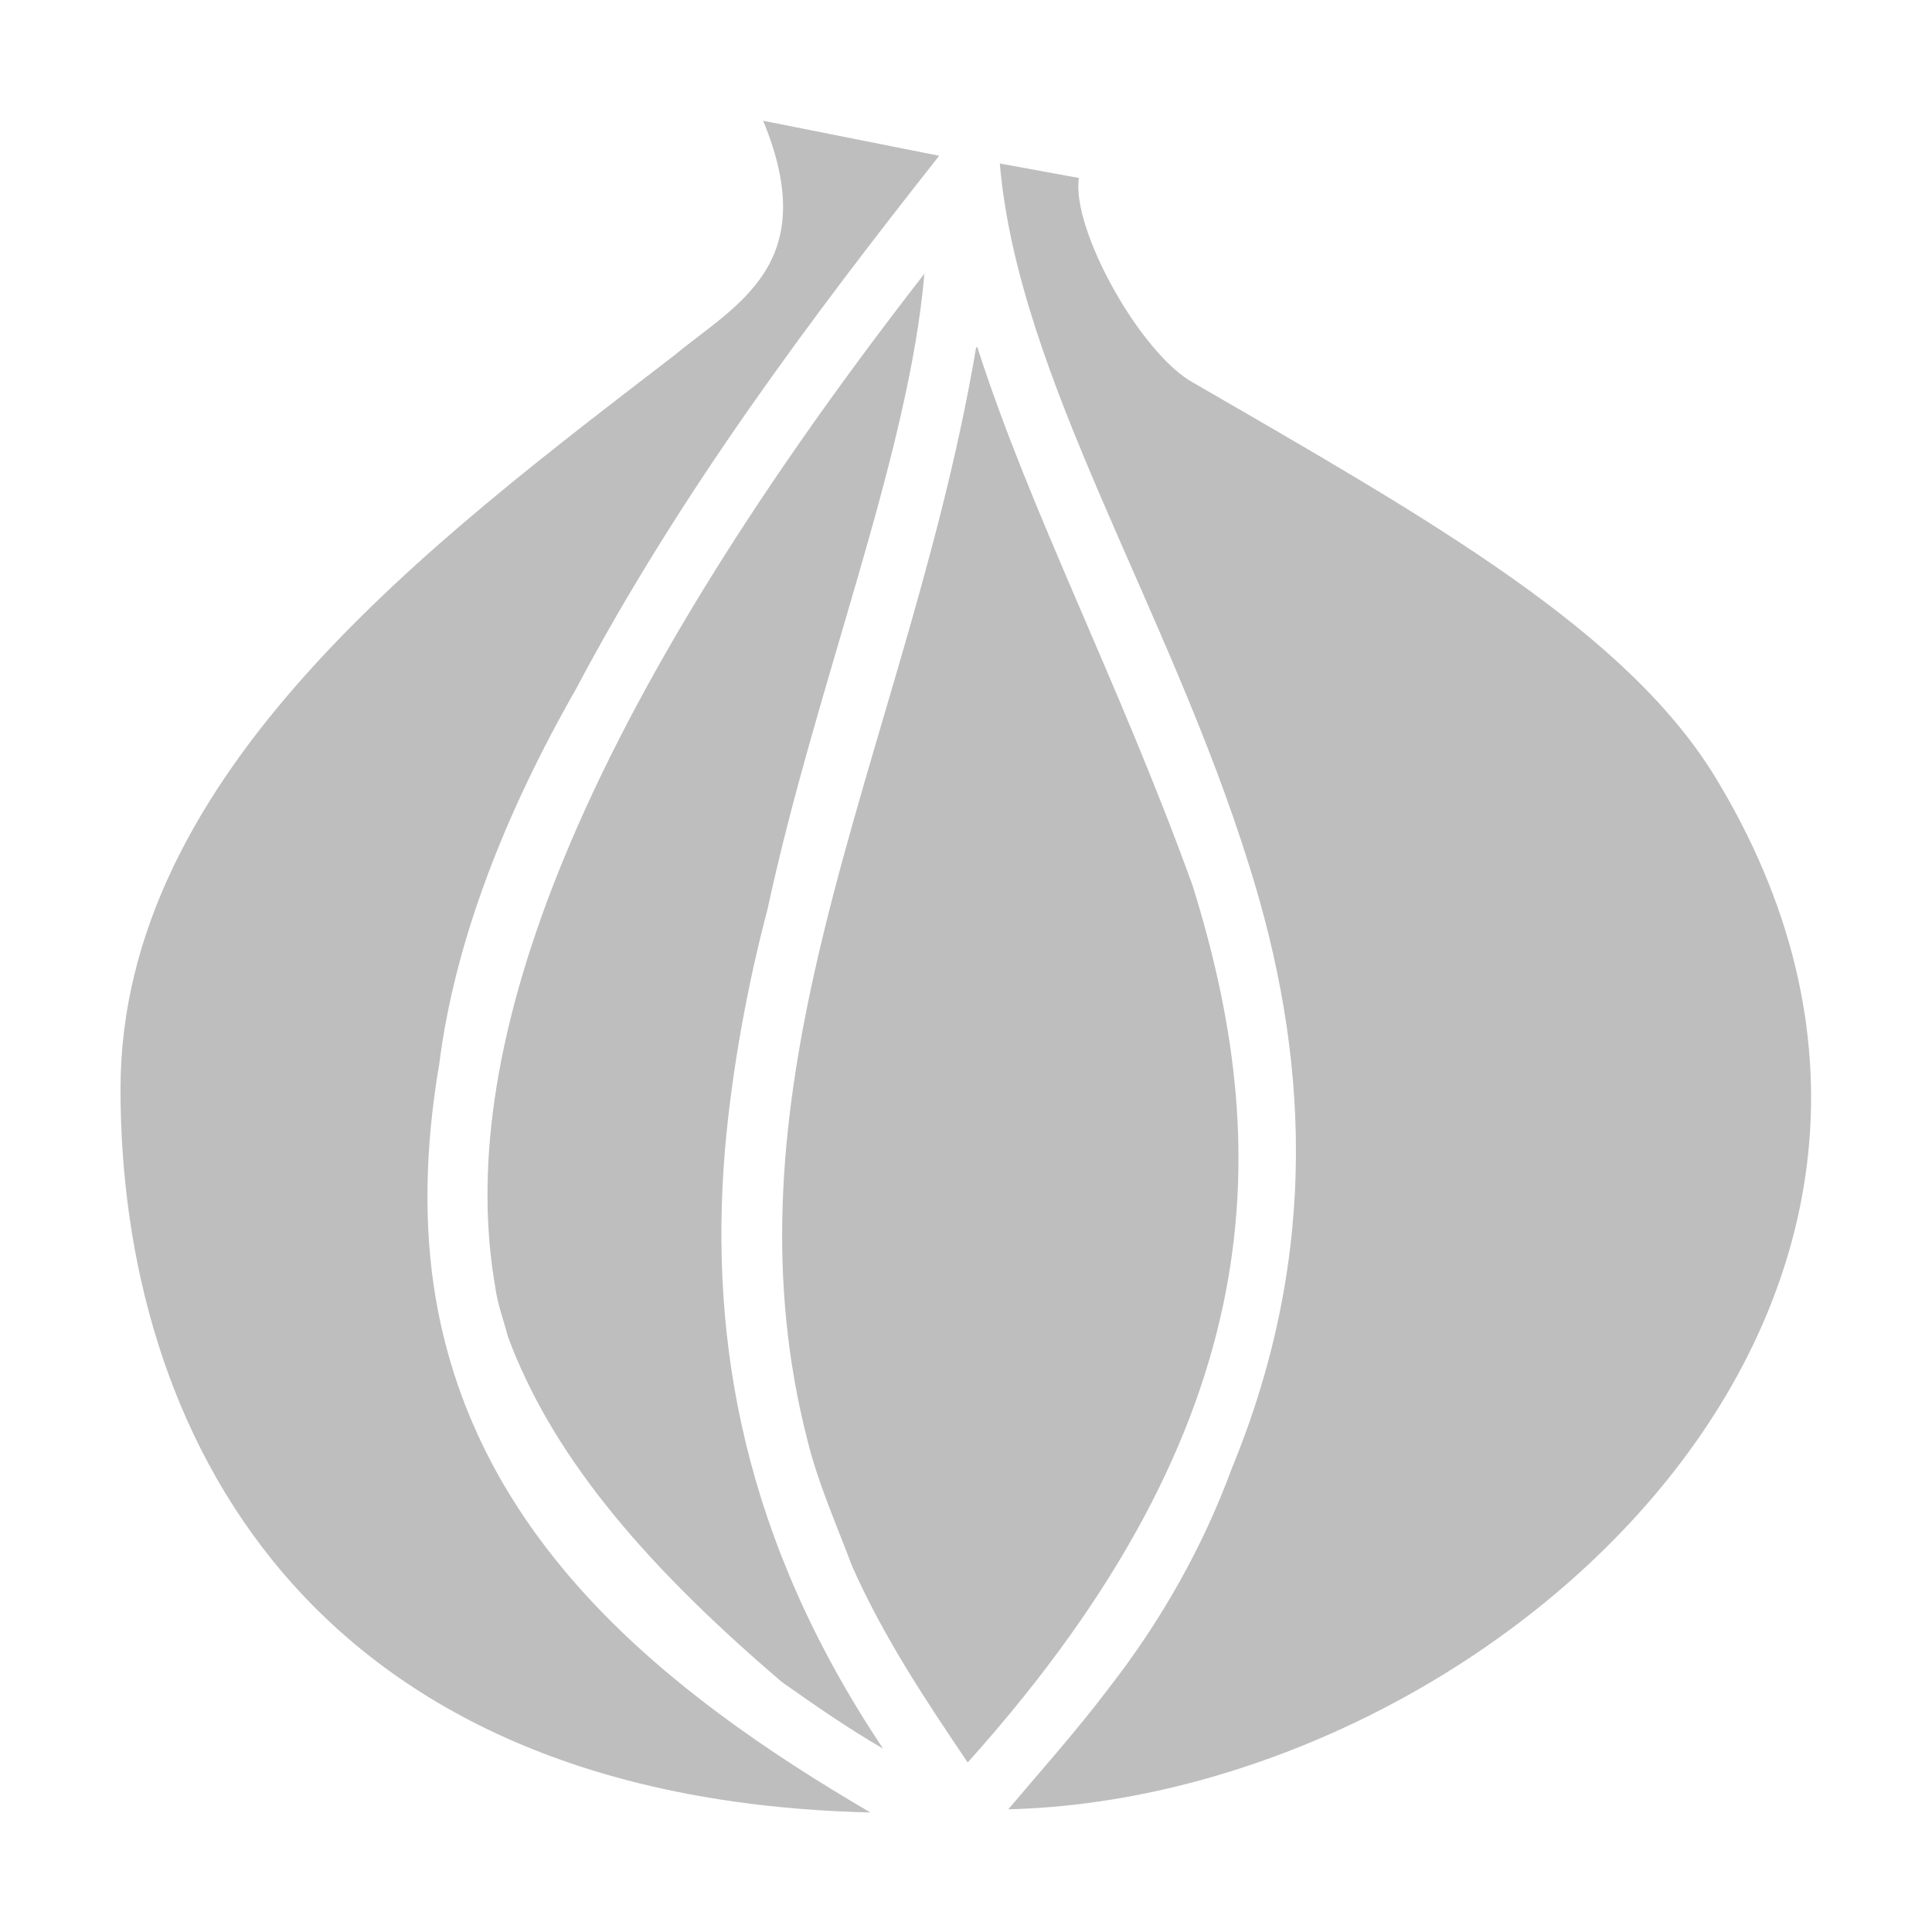 <?xml version="1.0" encoding="UTF-8"?>
<svg width="16" height="16" version="1.1" xmlns="http://www.w3.org/2000/svg">
 <path d="m6.32 1c0.492 1.19-0.224 1.52-0.732 1.94-2 1.54-4.59 3.46-4.59 6.08 0 2.81 1.52 5.88 6.21 5.99-1.73-1.01-3.26-2.27-3.6-4.26-0.1-0.59-0.09-1.24 0.03-1.94 0.126-1 0.536-2.06 1.13-3.1 0.862-1.63 1.96-3.09 3.01-4.42zm1.96 0.354c0.153 1.78 1.4 3.67 2.07 5.83 0.47 1.5 0.6 3.16-0.15 4.98-0.236 0.64-0.576 1.25-1.02 1.82-0.256 0.34-0.568 0.69-0.83 1 3.96-0.1 8.47-4.15 5.89-8.49-0.73-1.25-2.38-2.18-4.35-3.32-0.444-0.238-1.02-1.28-0.955-1.7zm-0.62 0.907c-3.02 3.88-3.88 6.53-3.56 8.39 0.02 0.15 0.07 0.28 0.107 0.42 0.346 0.93 1.05 1.82 2.27 2.86 0.27 0.19 0.541 0.38 0.836 0.55-1.15-1.72-1.44-3.36-1.31-4.95 0.06-0.692 0.192-1.39 0.353-2 0.403-1.87 1.17-3.75 1.3-5.27zm0.424 0.615c-0.308 1.83-0.97 3.52-1.34 5.18-0.286 1.29-0.394 2.55-0.06 3.86 0.09 0.37 0.248 0.72 0.371 1.05 0.265 0.6 0.622 1.13 0.959 1.63 2.55-2.84 2.53-5.13 1.86-7.27-0.621-1.71-1.34-3.08-1.78-4.45z" fill="#bebebe"/>
</svg>
